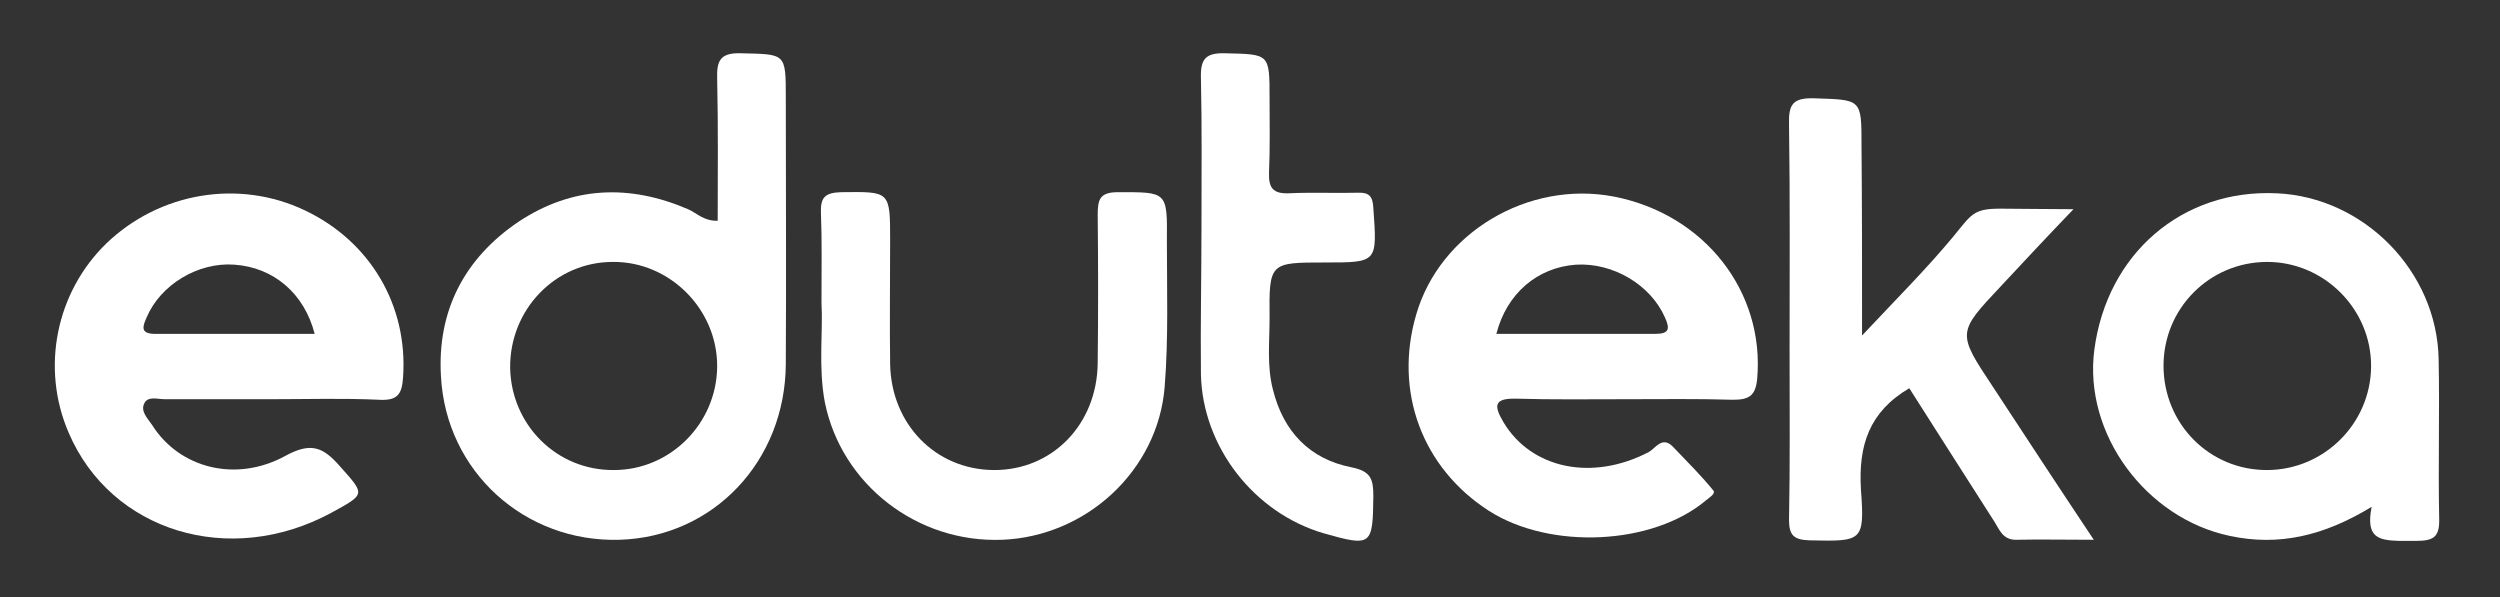 <svg width="360" height="86" viewBox="0 0 360 86" fill="none" xmlns="http://www.w3.org/2000/svg">
<rect x="0" y="0" width="360" height="86" fill="#333333" stroke="none"/>
<path d="M103.35 31.787C103.35 24.908 103.429 18.108 103.271 11.307C103.192 8.698 103.746 7.591 106.671 7.67C113.155 7.828 113.155 7.591 113.155 14.075C113.155 26.884 113.234 39.615 113.155 52.425C113.076 66.421 102.718 77.333 89.196 77.728C75.596 78.123 64.21 67.923 63.498 54.164C62.944 44.834 66.819 37.243 74.647 31.945C82.396 26.805 90.62 26.489 99.08 30.127C100.345 30.68 101.373 31.866 103.35 31.787ZM88.406 67.686C96.55 67.686 103.192 60.965 103.271 52.82C103.35 44.597 96.471 37.638 88.247 37.717C79.945 37.717 73.382 44.597 73.461 52.978C73.619 61.202 80.182 67.765 88.406 67.686Z" fill="white"/>
<path d="M234.136 57.486C228.838 57.486 223.619 57.565 218.321 57.407C215 57.327 215.158 58.514 216.503 60.807C220.535 67.528 229.312 69.346 237.457 65.076C238.406 64.523 239.354 62.783 240.857 64.286C242.834 66.342 244.889 68.397 246.708 70.612C247.104 71.086 246.155 71.639 245.68 72.035C238.01 78.519 223.224 79.23 214.368 73.537C204.8 67.37 200.688 56.379 203.93 45.308C207.33 33.527 220.061 25.936 232.396 28.308C245.443 30.838 254.141 41.987 253.034 54.56C252.797 57.011 251.848 57.565 249.555 57.565C244.415 57.407 239.275 57.486 234.136 57.486ZM215.475 48.076C223.145 48.076 230.736 48.076 238.326 48.076C240.303 48.076 240.541 47.443 239.75 45.704C237.694 41.038 232.317 37.797 226.94 38.113C221.405 38.508 216.977 42.225 215.475 48.076Z" fill="white"/>
<path d="M39.144 57.486C34.004 57.486 28.864 57.486 23.725 57.486C22.697 57.486 21.352 57.011 20.799 58.039C20.166 59.225 21.273 60.253 21.906 61.202C25.78 67.37 33.925 69.584 41.12 65.63C44.758 63.654 46.497 64.365 48.87 67.054C52.586 71.245 52.744 71.086 47.684 73.854C33.055 81.761 15.976 76.542 9.887 62.309C5.854 52.979 8.068 42.067 15.343 35.029C23.013 27.676 34.399 25.778 43.888 30.285C53.377 34.792 58.754 44.044 58.042 54.323C57.884 56.774 57.251 57.723 54.563 57.565C49.423 57.328 44.283 57.486 39.144 57.486ZM45.311 48.076C43.809 42.225 39.381 38.509 33.767 38.113C28.469 37.718 23.092 41.039 21.115 45.704C20.562 46.969 20.166 47.997 22.143 48.076C29.813 48.076 37.562 48.076 45.311 48.076Z" fill="white"/>
<path d="M341.516 72.984C334.637 77.175 328.153 78.677 321.115 77.175C309.017 74.645 300.003 62.468 301.584 50.37C303.403 36.532 314.236 27.201 327.836 27.834C340.409 28.387 350.925 39.062 351.163 51.714C351.321 59.384 351.084 66.975 351.242 74.645C351.321 77.333 350.451 77.887 347.921 77.887C346.339 77.887 346.893 77.887 345.548 77.887C342.465 77.808 340.646 77.412 341.516 72.984ZM311.547 52.663C311.547 61.044 318.189 67.766 326.571 67.686C334.716 67.607 341.358 60.965 341.437 52.821C341.516 44.518 334.637 37.639 326.334 37.718C318.11 37.797 311.547 44.439 311.547 52.663Z" fill="white"/>
<path d="M268.137 48.313C273.039 43.094 277.388 38.745 281.263 34.08C283.872 30.917 284.109 30.047 287.984 30.047C290.198 30.047 295.18 30.126 298.58 30.126C294.626 34.238 291.384 37.717 288.142 41.196C281.816 47.917 281.816 47.917 286.956 55.666C291.621 62.783 296.287 69.9 301.505 77.728C297.235 77.728 293.756 77.649 290.277 77.728C288.379 77.728 287.905 76.225 287.193 75.118C283.082 68.713 278.97 62.23 274.937 55.904C269.165 59.304 267.583 64.127 267.979 70.532C268.532 78.044 268.137 77.965 260.546 77.807C258.332 77.728 257.62 77.095 257.62 74.881C257.778 66.737 257.699 58.592 257.699 50.369C257.699 39.536 257.778 28.782 257.62 17.949C257.541 15.102 258.095 14.075 261.179 14.154C268.058 14.391 268.058 14.154 268.058 20.954C268.137 29.652 268.137 38.429 268.137 48.313Z" fill="white"/>
<path d="M118.295 43.648C118.295 38.587 118.374 34.634 118.216 30.68C118.137 28.545 118.69 27.754 121.062 27.675C128.179 27.596 128.179 27.438 128.179 34.634C128.179 40.564 128.1 46.495 128.179 52.425C128.337 61.123 134.742 67.607 143.045 67.686C151.505 67.765 157.989 61.123 158.068 52.267C158.147 45.15 158.147 38.034 158.068 30.917C158.068 28.703 158.385 27.675 160.994 27.675C168.031 27.675 168.11 27.517 168.031 34.713C168.031 41.671 168.269 48.709 167.715 55.667C166.766 67.765 156.408 77.254 144.31 77.728C132.054 78.203 121.142 69.742 118.769 57.881C117.821 52.82 118.532 47.681 118.295 43.648Z" fill="white"/>
<path d="M173.013 32.578C173.013 25.462 173.092 18.345 172.934 11.229C172.855 8.54 173.566 7.591 176.413 7.671C182.818 7.829 182.818 7.671 182.818 14.155C182.818 17.713 182.897 21.271 182.739 24.829C182.66 27.043 183.292 27.913 185.585 27.834C188.906 27.676 192.148 27.834 195.469 27.755C197.13 27.676 197.683 28.229 197.762 29.969C198.316 37.797 198.395 37.797 190.804 37.797C182.818 37.797 182.739 37.797 182.818 45.862C182.818 49.263 182.422 52.663 183.292 56.063C184.795 62.151 188.59 66.105 194.6 67.291C197.367 67.844 197.762 68.951 197.762 71.403C197.683 78.598 197.525 78.756 190.567 76.78C180.604 73.854 173.171 64.365 172.934 53.928C172.855 46.811 173.013 39.695 173.013 32.578Z" fill="white"/>
</svg>

